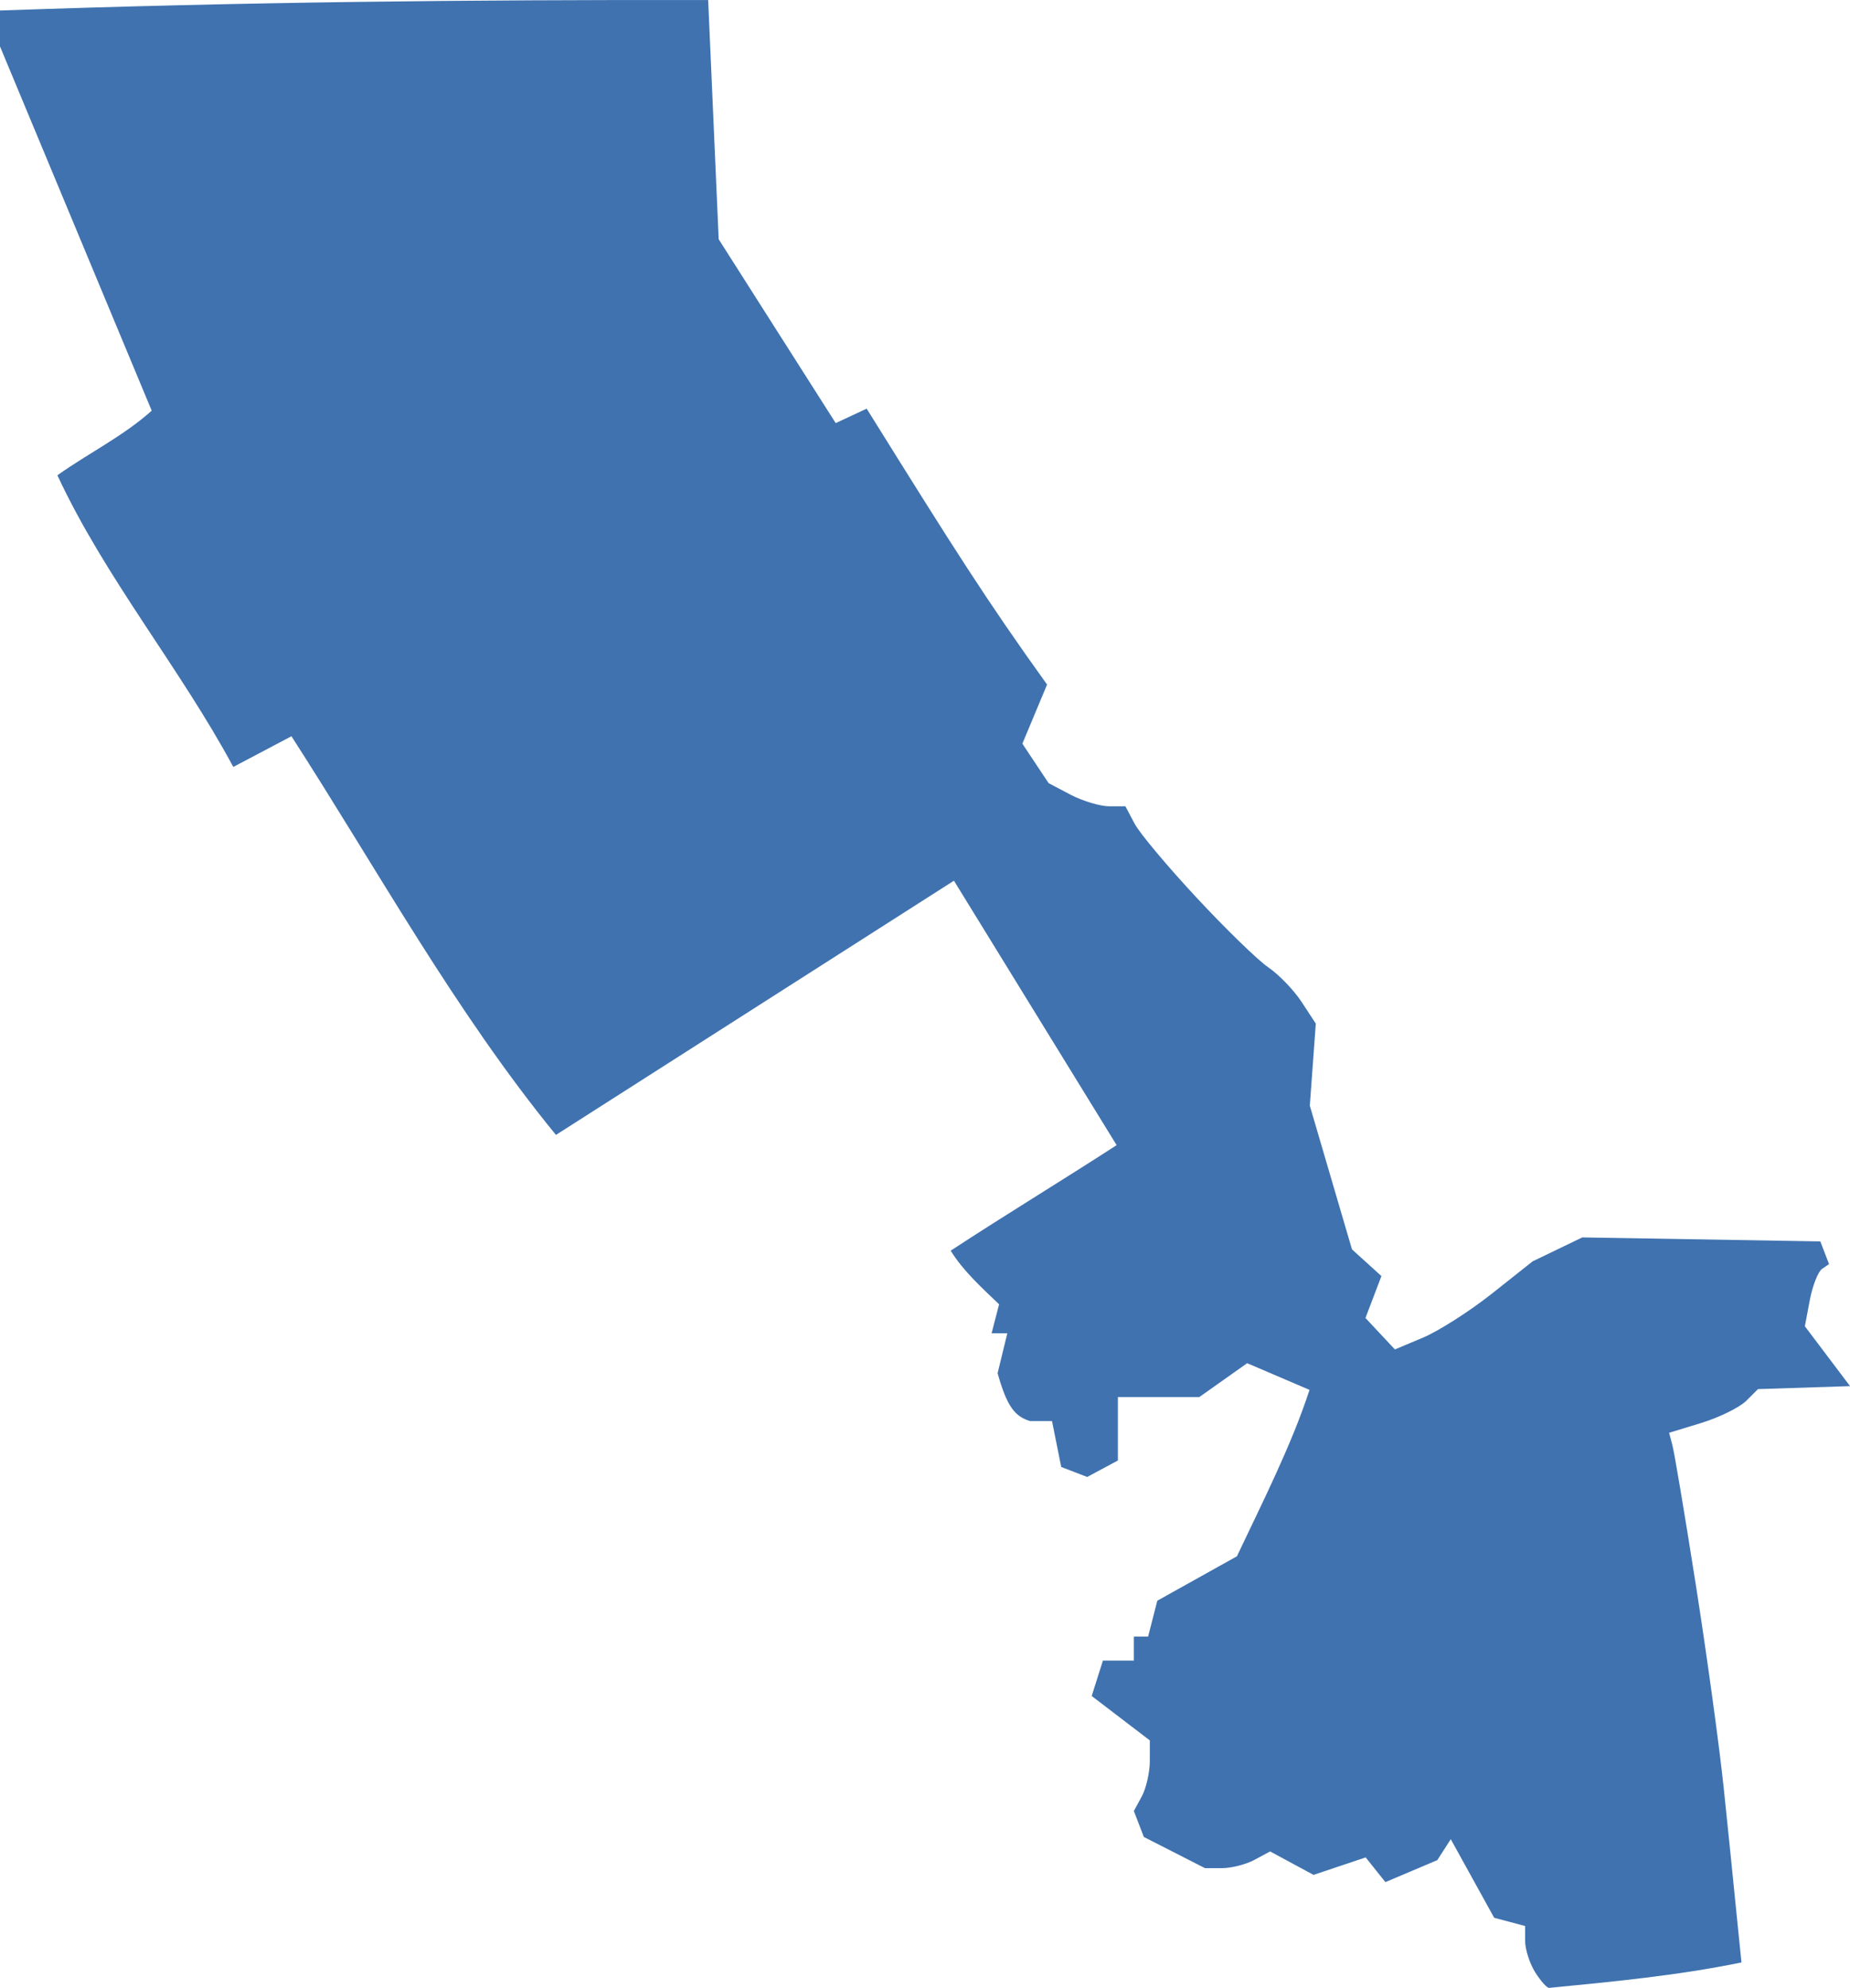 <?xml version="1.0" encoding="UTF-8" standalone="no"?>
<svg
   xmlns:dc="http://purl.org/dc/elements/1.1/"
   xmlns:cc="http://creativecommons.org/ns#"
   xmlns:rdf="http://www.w3.org/1999/02/22-rdf-syntax-ns#"
   xmlns:svg="http://www.w3.org/2000/svg"
   xmlns="http://www.w3.org/2000/svg"
   xmlns:sodipodi="http://sodipodi.sourceforge.net/DTD/sodipodi-0.dtd"
   xmlns:inkscape="http://www.inkscape.org/namespaces/inkscape"
   version="1.0"
   width="131.397"
   height="141.217"
   id="svg2"
   sodipodi:docname="TX_17.svg"
   inkscape:version="0.92.2 5c3e80d, 2017-08-06">
  <defs
     id="defs70" />
  <sodipodi:namedview
     pagecolor="#ffffff"
     bordercolor="#666666"
     borderopacity="1"
     objecttolerance="10"
     gridtolerance="10"
     guidetolerance="10"
     inkscape:pageopacity="0"
     inkscape:pageshadow="2"
     inkscape:window-width="640"
     inkscape:window-height="480"
     id="namedview68"
     showgrid="false"
     inkscape:zoom="0.12542268"
     inkscape:cx="33.697746"
     inkscape:cy="506.27758"
     inkscape:window-x="0"
     inkscape:window-y="0"
     inkscape:window-maximized="0"
     inkscape:current-layer="svg2" />
  <path
     d="m 50.297,0.002 c -17.393,-0.022 -32.904,0.138 -50.297,0.744 v 2.552 L 10.775,29.174 c -2.013,1.809 -4.499,3.023 -6.699,4.59 3.399,7.298 8.685,13.644 12.495,20.718 l 4.129,-2.18 c 6.127,9.508 11.618,19.547 18.786,28.321 l 28.268,-18.059 11.555,18.786 c -3.908,2.533 -7.891,4.944 -11.786,7.497 0.89,1.443 2.197,2.619 3.438,3.81 l -0.532,2.056 h 1.117 l -0.691,2.836 c 0.668,2.39 1.234,3.075 2.304,3.403 h 1.56 l 0.656,3.261 1.843,0.709 2.18,-1.17 v -4.502 h 5.778 l 3.403,-2.41 4.431,1.896 c -1.297,3.97 -3.377,8.052 -5.157,11.821 l -5.654,3.155 -0.656,2.552 h -1.01 v 1.701 h -2.198 l -0.797,2.517 4.129,3.155 v 1.453 c 0,0.8 -0.256,1.936 -0.567,2.517 l -0.567,1.046 0.709,1.843 4.342,2.215 h 1.205 c 0.657,0 1.693,-0.258 2.304,-0.585 l 1.117,-0.603 3.084,1.666 3.704,-1.241 1.4,1.755 3.686,-1.56 0.957,-1.489 3.084,5.583 2.198,0.585 v 1.063 c 0,0.592 0.322,1.596 0.709,2.215 0.387,0.62 0.834,1.119 0.992,1.117 4.568,-0.444 9.165,-0.881 13.664,-1.808 l -0.354,-3.491 c -0.187,-1.922 -0.595,-5.916 -0.904,-8.879 -0.309,-2.963 -1.201,-9.471 -1.985,-14.462 -0.784,-4.991 -1.532,-9.454 -1.666,-9.925 l -0.23,-0.869 2.322,-0.709 c 1.28,-0.399 2.699,-1.104 3.155,-1.56 l 0.833,-0.833 6.54,-0.213 -3.208,-4.253 0.354,-1.879 c 0.201,-1.031 0.595,-2.017 0.868,-2.198 l 0.496,-0.337 -0.62,-1.613 -16.907,-0.284 -3.527,1.701 -2.906,2.304 c -1.599,1.264 -3.798,2.662 -4.891,3.119 l -1.985,0.833 -2.091,-2.233 1.134,-2.978 -2.091,-1.896 -2.995,-10.208 0.425,-5.831 -1.01,-1.542 c -0.555,-0.847 -1.627,-1.952 -2.375,-2.463 -0.748,-0.512 -3.034,-2.739 -5.086,-4.945 -2.053,-2.205 -4.032,-4.566 -4.395,-5.246 l -0.656,-1.241 h -1.152 c -0.628,0 -1.855,-0.363 -2.729,-0.815 l -1.577,-0.833 -1.861,-2.8 1.754,-4.2 c -4.365,-6.085 -6.566,-9.572 -12.813,-19.601 l -2.198,1.028 -8.312,-13.062 z"
     style="fill:#3F72AF"
     id="TX_17"
     inkscape:connector-curvature="0" />
</svg>
